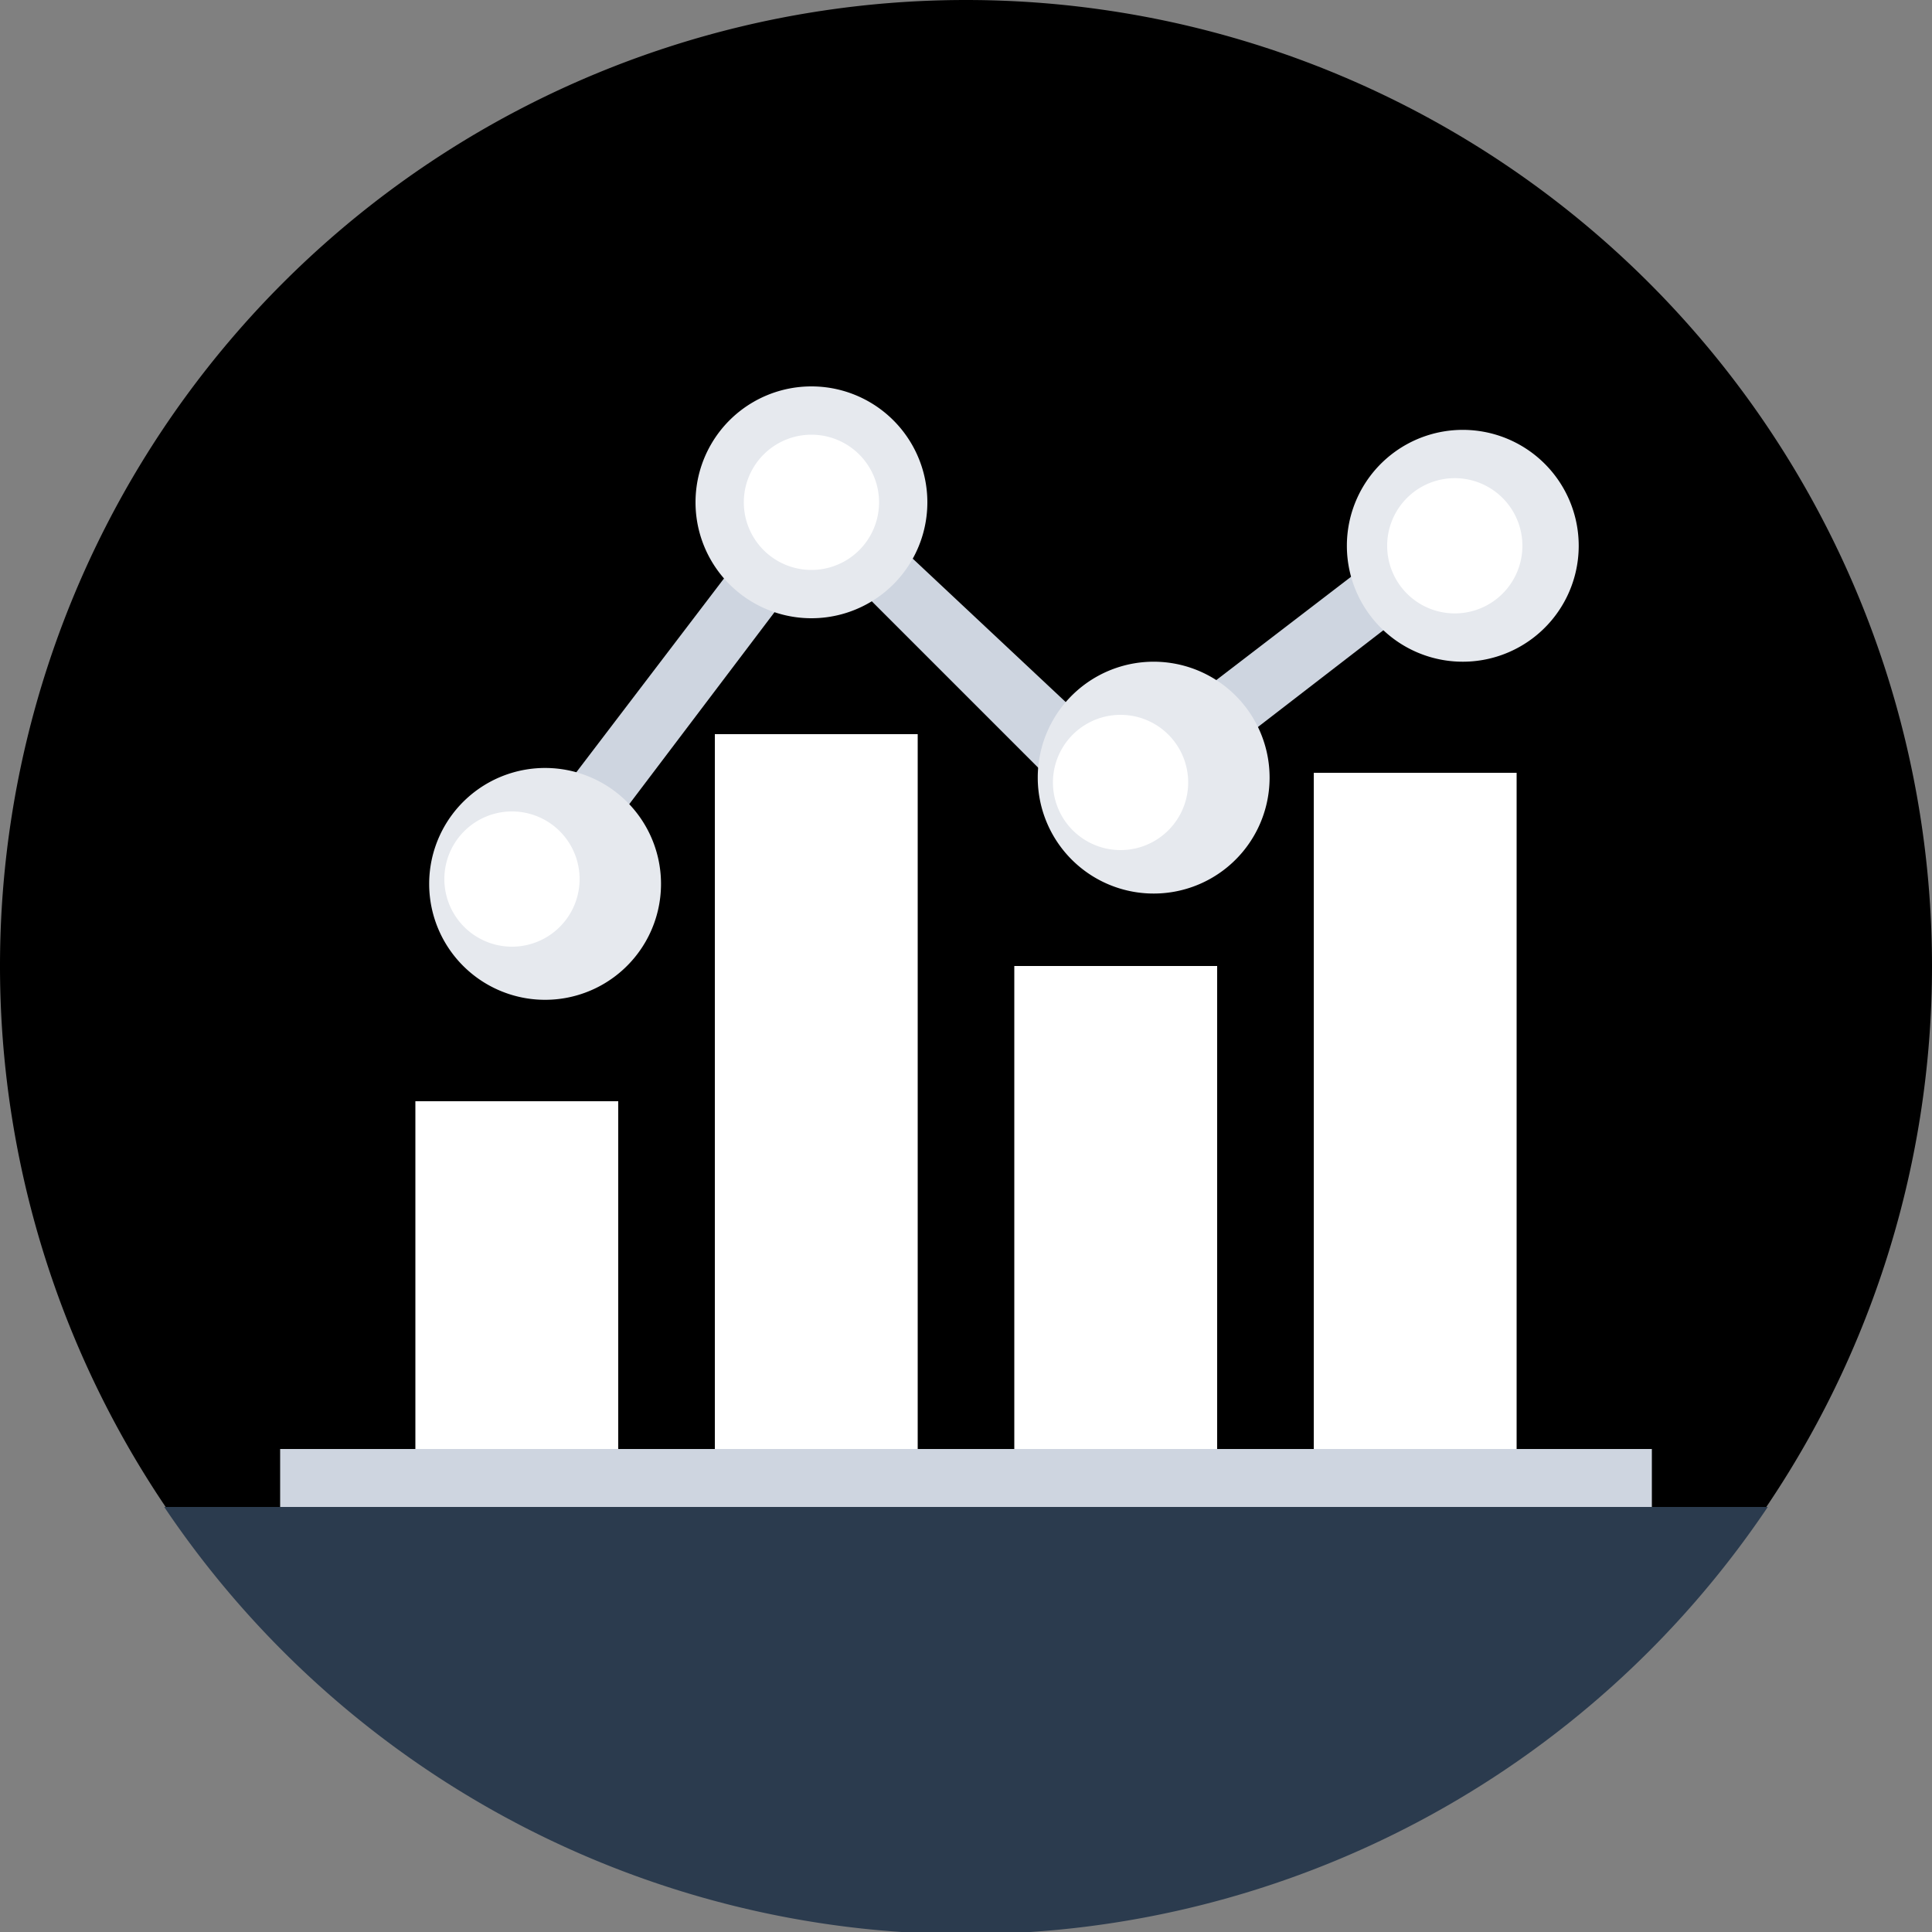 <svg class="menu-svg" xmlns="http://www.w3.org/2000/svg" width="20" height="20" fill="none">
  <rect width="100%" height="100%" fill="#808080" stroke="none"/>
  <path fill="currentColor" d="M10 20a10 10 0 1 0 0-20 10 10 0 0 0 0 20Z"/>
  <path fill="#CED5E0" d="M5.7 9.3 5.2 9l3.2-4.2 3.2 3 3-2.3.4.5-3.5 2.7-3-3-2.8 3.7Z"/>
  <path fill="#2B3B4E" d="M1.7 15.6a10 10 0 0 0 16.6 0H1.7Z"/>
  <path fill="#fff" d="M15.6 15.3h-2V8h2.1v7.2Zm-3.1 0h-2V10h2.1v5.2Zm-3.1 0h-2V7.6h2.1v7.6Zm-3.1 0h-2v-3.9h2.1v3.8Z"/>
  <path fill="#CED5E0" d="M17.1 15H2.9v.6h14.2V15Z"/>
  <path fill="#E6E9EE" d="M14.8 6.8a1.2 1.2 0 1 0 0-2.3 1.2 1.2 0 0 0 0 2.3Z"/>
  <path fill="#fff" d="M14.8 6.3a.7.7 0 1 0 0-1.3.7.7 0 0 0 0 1.3Z"/>
  <path fill="#E6E9EE" d="M11.6 9.2a1.2 1.2 0 1 0 0-2.3 1.2 1.2 0 0 0 0 2.3Z"/>
  <path fill="#fff" d="M11.6 8.8a.7.7 0 1 0 0-1.4.7.7 0 0 0 0 1.4Z"/>
  <path fill="#E6E9EE" d="M8.4 6.4a1.2 1.2 0 1 0 0-2.4 1.2 1.2 0 0 0 0 2.4Z"/>
  <path fill="#fff" d="M8.4 5.9a.7.7 0 1 0 0-1.4.7.7 0 0 0 0 1.4Z"/>
  <path fill="#E6E9EE" d="M5.3 10.3a1.2 1.2 0 1 0 0-2.3 1.2 1.2 0 0 0 0 2.3Z"/>
  <path fill="#fff" d="M5.3 9.8a.7.7 0 1 0 0-1.4.7.7 0 0 0 0 1.4Z"/>
</svg>
